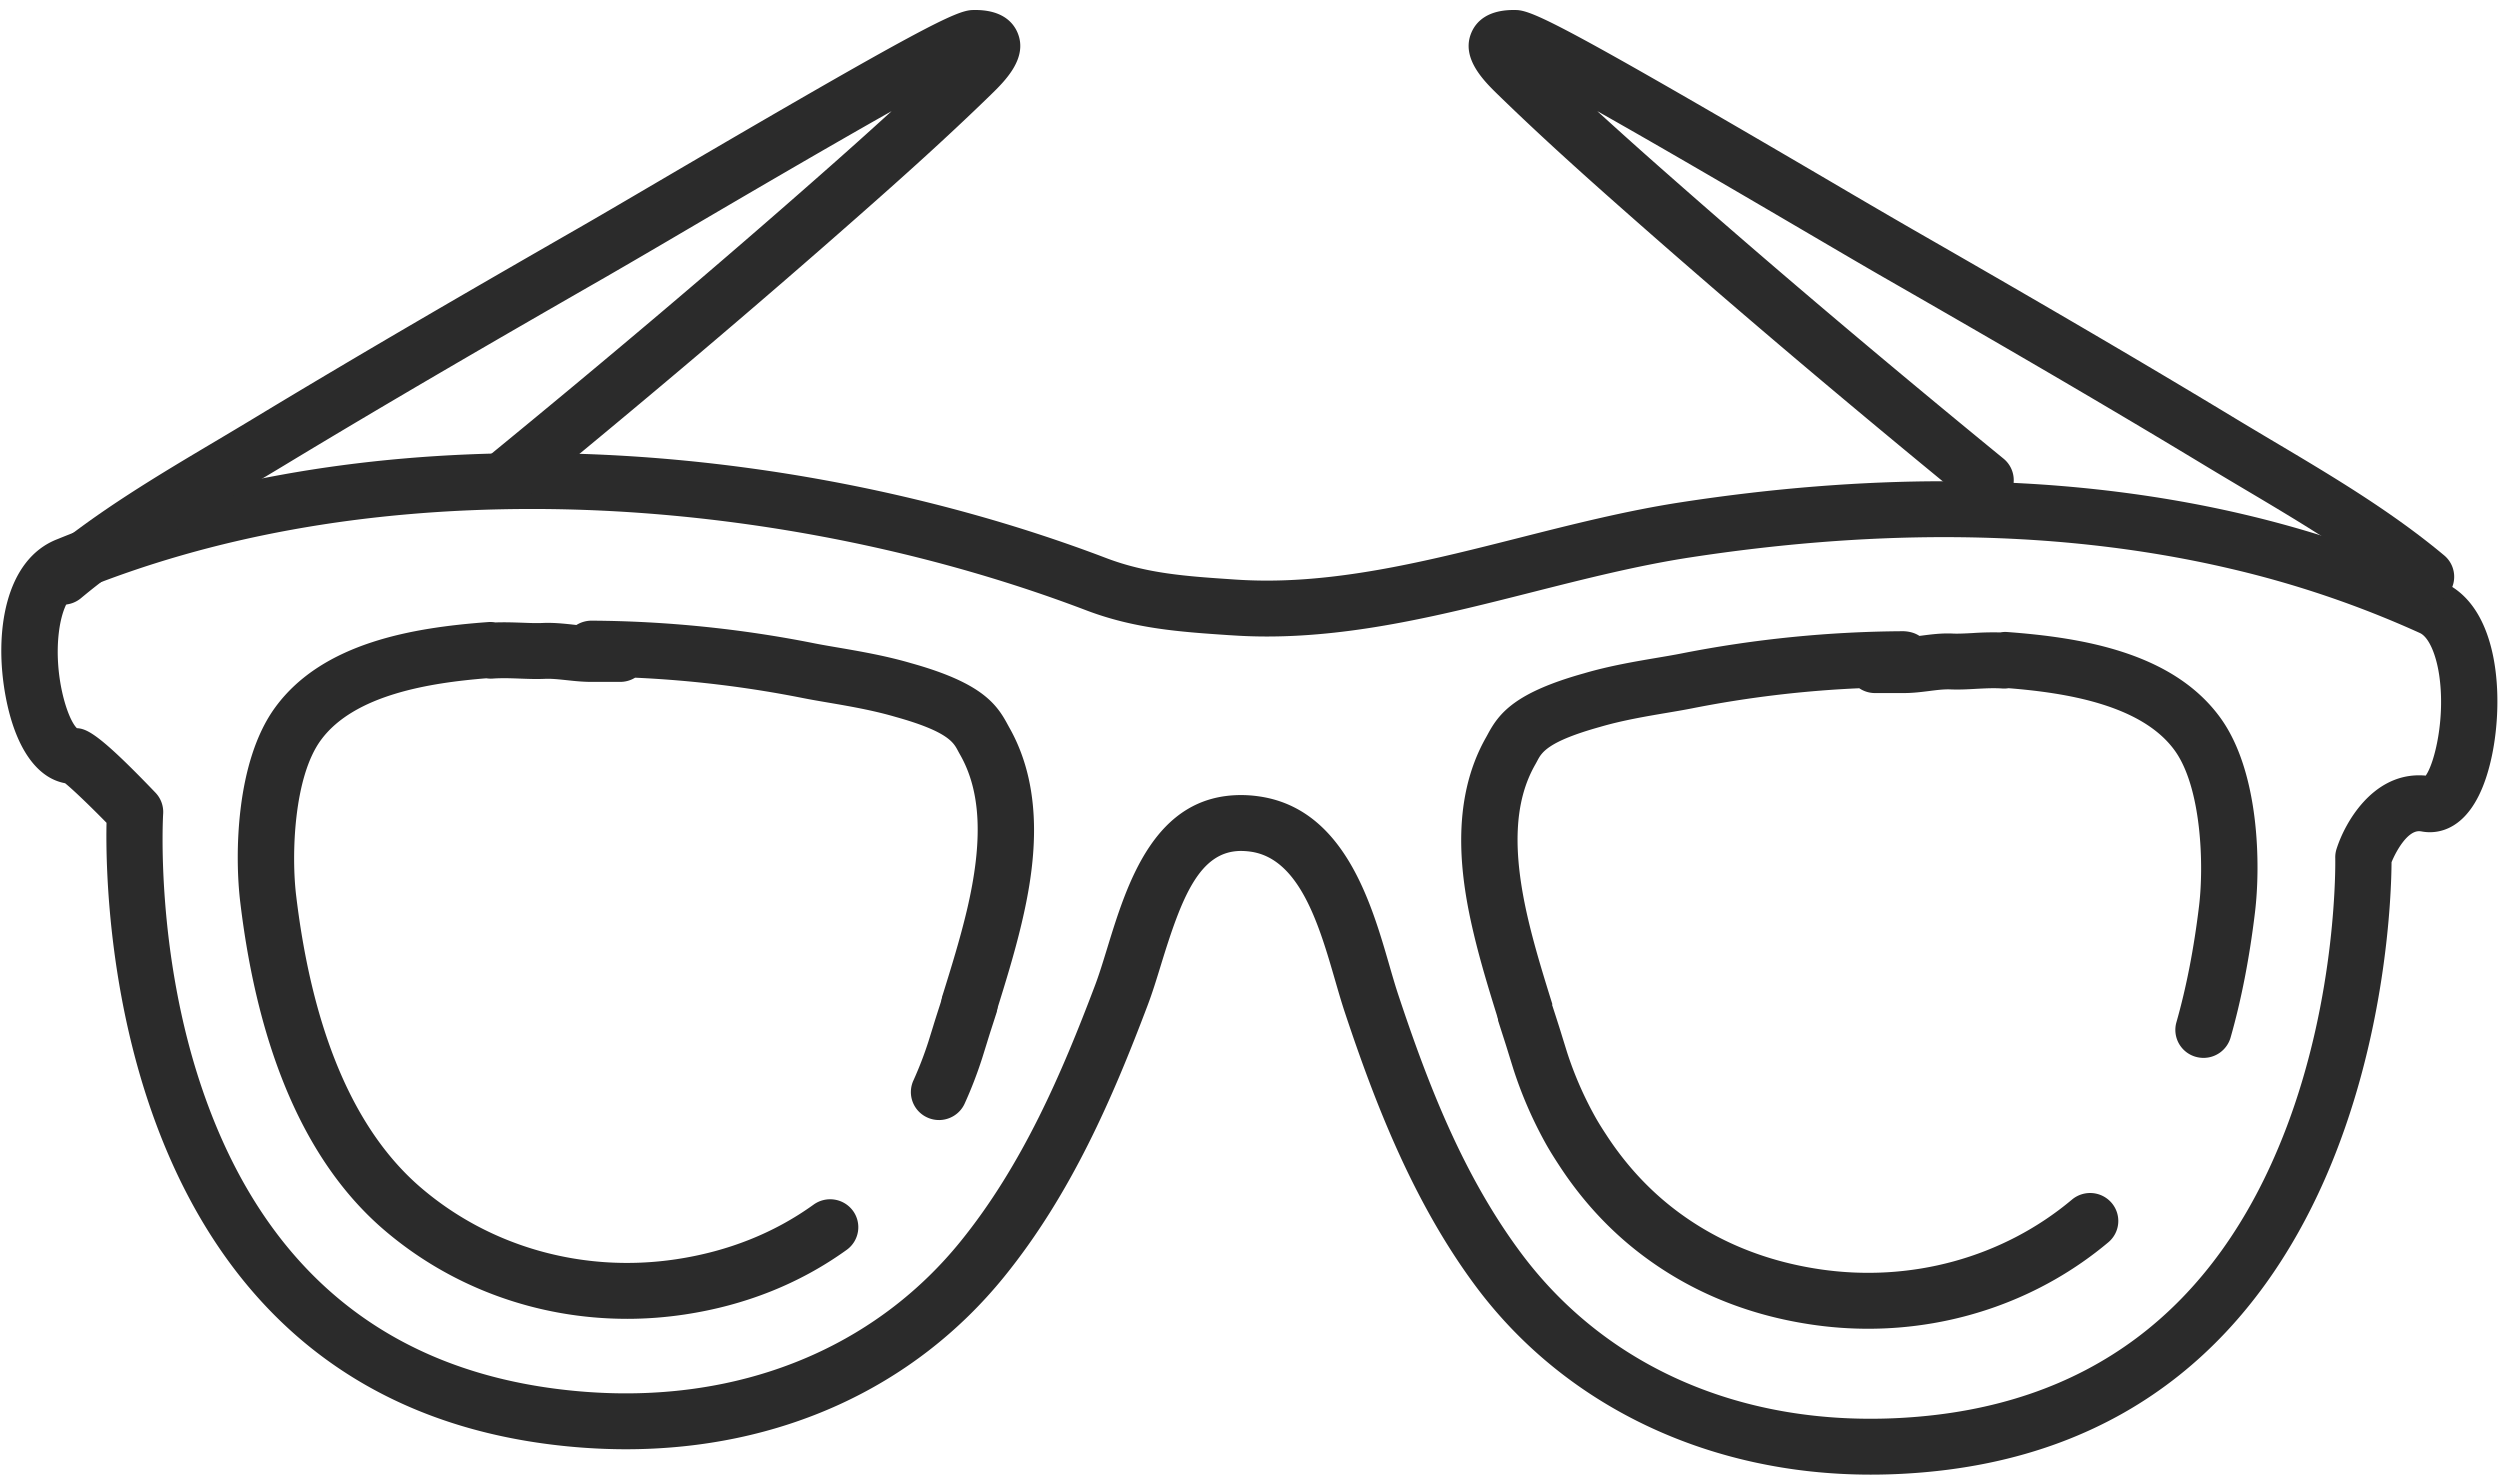 <svg width="144" height="85" xmlns="http://www.w3.org/2000/svg"><g fill="#2B2B2B" fill-rule="nonzero"><path d="M71.485 45.796c.304 0 .62.02.937.062 4.97.643 6.551 6.101 7.597 9.714.184.636.358 1.238.537 1.772 1.677 5.037 3.693 10.319 7.06 14.836 4.907 6.585 12.787 10.009 21.925 9.489 10.633-.6 18.058-6.15 22.07-16.495 3.059-7.89 2.901-15.672 2.9-15.75-.005-.178.02-.356.075-.526.502-1.576 2.069-4.24 4.747-4.24.128 0 .258.005.389.018.523-.742 1.14-3.34.774-5.798-.187-1.256-.627-2.206-1.118-2.42a58.551 58.551 0 0 0-10.959-3.714c-5.123-1.198-10.654-1.805-16.438-1.805-4.651 0-9.57.393-14.618 1.167-3.01.46-6.108 1.245-9.103 2.003-4.956 1.256-10.079 2.553-15.284 2.554a30 30 0 0 1-2.044-.07l-.17-.01c-2.778-.188-5.402-.364-8.201-1.431-9.88-3.763-21.208-5.835-31.901-5.835-9.657 0-18.454 1.59-26.147 4.727-.547.21-.964 1.107-1.119 2.353-.305 2.464.47 4.993 1.034 5.545.588.032 1.31.356 4.527 3.716.312.326.472.766.443 1.214-.005.078-.477 7.93 2.278 15.938 3.592 10.446 10.772 16.266 21.342 17.297 1.02.1 2.042.15 3.036.15 7.852 0 14.692-3.102 19.26-8.735 3.585-4.42 5.844-9.7 7.752-14.744.236-.621.465-1.366.707-2.153 1.144-3.727 2.712-8.83 7.712-8.83zm36.262 39.143c-9.315 0-17.602-3.952-22.738-10.843-3.648-4.896-5.855-10.703-7.532-15.74-.191-.57-.378-1.213-.575-1.895-.908-3.136-2.039-7.04-4.9-7.41a4.046 4.046 0 0 0-.517-.036c-2.412 0-3.432 2.714-4.61 6.549-.257.838-.5 1.63-.773 2.347-2.003 5.295-4.39 10.855-8.261 15.63-5.196 6.407-12.933 9.936-21.787 9.936-1.1 0-2.228-.056-3.353-.166C6.599 80.764 6.033 52.345 6.136 47.393c-.92-.939-1.926-1.91-2.388-2.28-1.645-.299-2.874-2.077-3.42-4.98-.693-3.683-.04-7.917 2.983-9.079 8.056-3.285 17.267-4.957 27.349-4.957 11.08 0 22.822 2.148 33.063 6.05 2.344.892 4.622 1.046 7.258 1.223l.173.012c.594.04 1.207.061 1.822.061 4.798 0 9.72-1.247 14.482-2.453 3.07-.778 6.245-1.583 9.41-2.066 5.212-.8 10.297-1.205 15.113-1.205 6.034 0 11.815.636 17.181 1.89 4.027.94 7.91 2.256 11.54 3.91 3.312 1.434 3.513 6.774 2.832 10.01-.806 3.834-2.586 4.406-3.575 4.406h-.001c-.154 0-.31-.014-.468-.043a.852.852 0 0 0-.157-.015c-.681 0-1.328 1.165-1.58 1.786-.019 3.458-.978 33.694-28.028 35.22-.661.038-1.327.056-1.978.056z"/><path d="M126.922 60.934c-.146 0-.295-.02-.443-.061a1.609 1.609 0 0 1-1.118-1.988c.57-1.999 1.01-4.253 1.304-6.7.285-2.338.15-6.842-1.42-8.982-1.922-2.623-6.293-3.302-9.553-3.563-.118.02-.238.027-.356.018-.493-.035-.997-.007-1.53.02-.468.027-.95.052-1.435.033-.373-.019-.795.034-1.237.09-.445.056-.948.12-1.475.12h-1.656c-.336 0-.65-.102-.91-.278a64.053 64.053 0 0 0-9.619 1.156c-.436.087-.93.17-1.46.26-1.208.205-2.579.436-3.858.813-3.013.84-3.35 1.472-3.599 1.934-.042.08-.083.156-.125.23-1.216 2.125-1.341 4.978-.396 8.977.388 1.642.896 3.271 1.386 4.848l-1.535.52-1.55.474c-.52-1.673-1.044-3.356-1.458-5.107-.72-3.043-1.426-7.525.732-11.301l.083-.152c.652-1.217 1.567-2.403 5.562-3.516 1.444-.426 2.98-.685 4.213-.894.498-.084.96-.162 1.37-.243a67.78 67.78 0 0 1 12.81-1.284c.337.014.648.097.909.27l.167-.021c.538-.069 1.144-.147 1.795-.112.312.011.698-.009 1.109-.031a17.46 17.46 0 0 1 1.59-.036c.13-.025.261-.034.39-.024 4.265.315 9.51 1.156 12.257 4.903 2.296 3.127 2.35 8.55 2.019 11.262-.315 2.612-.786 5.033-1.403 7.194a1.621 1.621 0 0 1-1.56 1.171"/><path d="M107.605 76.536c-1.1 0-2.208-.082-3.315-.249-3.672-.551-6.949-1.906-9.74-4.025-1.847-1.401-3.45-3.14-4.765-5.17-.222-.339-.487-.753-.742-1.207a23.939 23.939 0 0 1-1.885-4.346l-.29-.935c-.11-.363-.227-.723-.347-1.094l-.18-.562a1.606 1.606 0 0 1 1.056-2.02c.85-.268 1.765.2 2.035 1.048l.178.55c.125.39.247.765.363 1.15l.283.912c.41 1.277.959 2.543 1.624 3.736.204.365.432.722.629 1.022 1.114 1.719 2.463 3.183 4.01 4.357 2.354 1.787 5.13 2.93 8.257 3.4 5.28.795 10.591-.664 14.569-4.005a1.629 1.629 0 0 1 2.285.19 1.6 1.6 0 0 1-.19 2.268c-3.856 3.238-8.765 4.98-13.835 4.98M36.113 75.964c-5.17 0-10.155-1.81-14.047-5.17-4.416-3.82-7.183-10.144-8.224-18.8-.33-2.71-.276-8.134 2.02-11.262 2.745-3.745 7.991-4.587 12.255-4.9.14-.01.279-.003.414.021.553-.02 1.084 0 1.56.016.41.016.8.03 1.134.016.62-.03 1.227.033 1.763.091L33.2 36a1.67 1.67 0 0 1 .877-.25c4.291.025 8.601.463 12.813 1.302.4.08.852.156 1.34.24 1.242.213 2.788.477 4.263.911 3.972 1.108 4.888 2.295 5.54 3.516l.083.152c2.158 3.774 1.451 8.259.732 11.303-.415 1.756-.941 3.447-1.45 5.081a1.637 1.637 0 0 1-2.032 1.077 1.597 1.597 0 0 1-1.075-2c.501-1.61 1.01-3.246 1.4-4.894.945-4 .82-6.853-.396-8.979-.043-.075-.085-.152-.127-.232-.248-.463-.586-1.097-3.574-1.93-1.315-.387-2.697-.623-3.915-.832-.518-.088-1-.171-1.426-.256a64.483 64.483 0 0 0-9.672-1.174 1.63 1.63 0 0 1-.857.242h-1.656c-.506 0-.975-.05-1.429-.099-.456-.048-.886-.094-1.265-.076-.482.02-.95.003-1.403-.014-.524-.02-1.066-.04-1.58-.002a1.628 1.628 0 0 1-.377-.017c-3.257.263-7.613.944-9.53 3.56-1.572 2.14-1.707 6.646-1.423 8.981.944 7.842 3.344 13.478 7.134 16.756 4.002 3.455 9.382 4.974 14.756 4.166 2.972-.447 5.635-1.506 7.914-3.147a1.63 1.63 0 0 1 2.265.357c.525.72.364 1.727-.36 2.249-2.704 1.946-5.844 3.2-9.333 3.724-1.11.167-2.221.25-3.324.25"/><path d="M54.086 64.514c-.223 0-.45-.046-.666-.143a1.605 1.605 0 0 1-.81-2.13c.33-.73.623-1.487.868-2.251l.276-.887c.113-.374.232-.741.354-1.12l.186-.579a1.624 1.624 0 0 1 2.035-1.05 1.607 1.607 0 0 1 1.058 2.02l-.19.592c-.117.36-.23.71-.338 1.067l-.284.912c-.29.903-.627 1.778-1.01 2.62-.27.596-.861.95-1.479.95M3.622 34.831c-.461 0-.92-.195-1.241-.573a1.602 1.602 0 0 1 .197-2.268c3.034-2.536 6.499-4.594 9.848-6.583.74-.44 1.478-.879 2.207-1.32 6.316-3.822 12.719-7.522 18.695-10.953.997-.571 2.6-1.51 4.497-2.624C53.171 1.512 55.081.606 56.021.578c1.646-.048 2.321.676 2.585 1.293.633 1.477-.732 2.805-1.548 3.6-2.538 2.471-5.16 4.816-7.617 6.98-5.93 5.23-12.281 10.611-19.418 16.45a1.63 1.63 0 0 1-2.284-.218c-.57-.686-.47-1.7.221-2.266 7.105-5.814 13.428-11.17 19.328-16.372a299.414 299.414 0 0 0 4.07-3.644c-3.813 2.15-8.842 5.098-11.884 6.882a659.671 659.671 0 0 1-4.523 2.64c-5.96 3.419-12.342 7.108-18.63 10.914-.736.445-1.481.888-2.23 1.332-3.24 1.925-6.59 3.916-9.425 6.284a1.621 1.621 0 0 1-1.044.378M139.739 34.831c-.368 0-.739-.124-1.044-.378-2.833-2.368-6.183-4.358-9.424-6.283-.748-.445-1.494-.888-2.23-1.333-6.302-3.813-12.678-7.499-18.631-10.914-1.003-.576-2.614-1.521-4.522-2.64-3.043-1.784-8.072-4.733-11.885-6.882a290.99 290.99 0 0 0 4.07 3.644c5.91 5.21 12.232 10.566 19.329 16.372.69.565.79 1.58.22 2.266a1.63 1.63 0 0 1-2.283.218c-7.128-5.83-13.48-11.211-19.42-16.45-2.454-2.163-5.077-4.507-7.617-6.98-.815-.795-2.18-2.124-1.546-3.6.265-.617.93-1.341 2.585-1.293.94.028 2.848.934 18.197 9.933a655.57 655.57 0 0 0 4.495 2.623c5.97 3.426 12.366 7.124 18.696 10.954.729.44 1.466.879 2.208 1.32 3.35 1.989 6.814 4.047 9.847 6.582.685.572.773 1.588.197 2.268-.322.378-.78.573-1.242.573"/></g></svg>